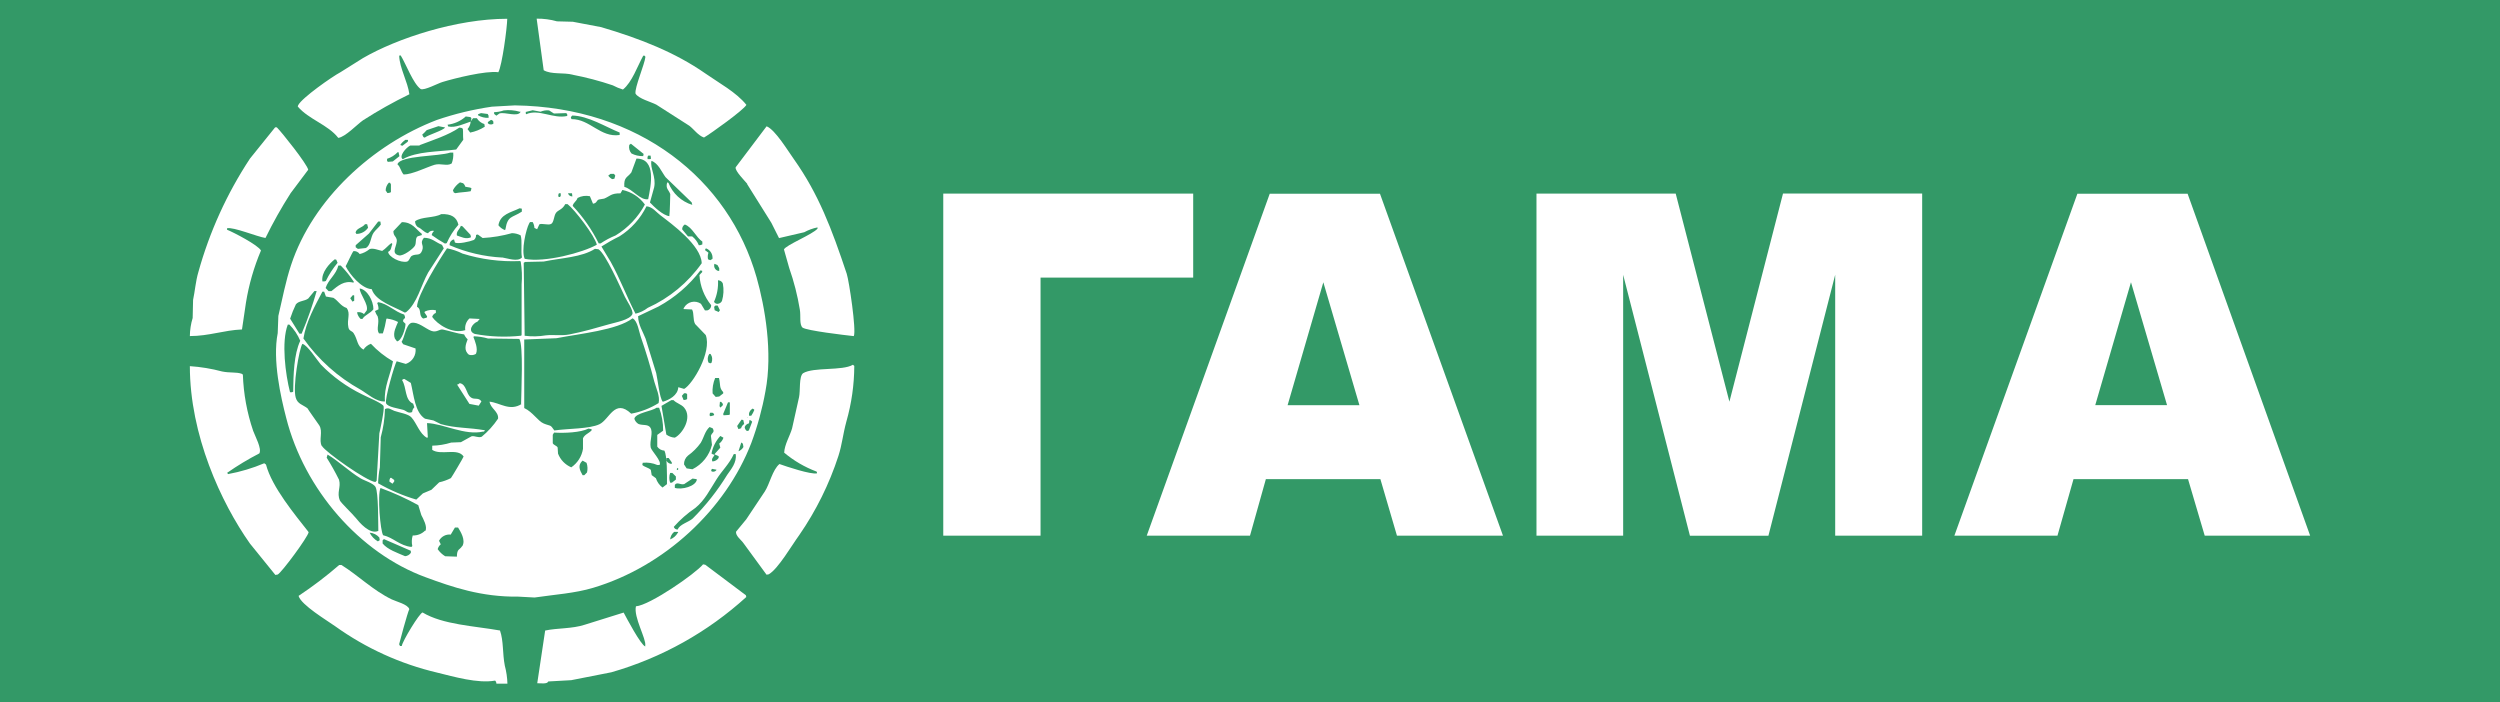<svg width="210" height="59" viewBox="0 0 210 59" fill="none" xmlns="http://www.w3.org/2000/svg">
<rect x="0" y="0" width="210" height="59" fill="#333333" stroke="none"/>
<g clip-path="url(#clip0_1320_8532)">
<path d="M228 0H-18V59H228V0Z" fill="#339967"/>
<path d="M100.228 23.318H87.406V44.996H79.234V16.263H100.228V23.318ZM183.794 40.246H174.175L172.827 44.996H164.168L174.5 16.273H183.759L194.052 44.996H185.196L183.794 40.246ZM182.032 34.032L179.002 23.707L176.001 34.032H182.032ZM115.952 40.246H106.333L105 44.996H96.326L106.658 16.273H115.918L126.25 44.996H117.344L115.952 40.246ZM114.191 34.036L111.16 23.712L108.159 34.036H114.191ZM129.059 16.263H140.759L145.27 33.742L149.772 16.258H161.462V44.996H154.156V23.082L148.547 45.001H141.954L136.345 23.082V44.996H129.064V16.263H129.059Z" fill="white"/>
<path d="M63.111 37.206C63.635 35.797 64.032 34.344 64.297 32.865C64.922 29.595 64.257 25.79 63.554 23.302C61.212 15.052 53.679 9.004 43.254 8.852L41.325 8.96C39.751 9.188 38.201 9.562 36.696 10.076C31.318 12.136 26.28 16.718 24.45 22.264C23.992 23.651 23.736 25.023 23.382 26.537L23.328 27.982C22.88 30.244 23.584 33.342 24.041 35.102C25.562 41.115 30.216 46.459 35.746 48.485C37.999 49.316 40.435 50.157 43.534 50.117L44.907 50.191C46.605 49.94 48.297 49.837 49.827 49.375C55.8 47.59 60.951 42.816 63.111 37.206ZM55.652 40.953C55.389 40.757 55.195 40.483 55.096 40.171L54.742 39.91L54.668 39.468C54.477 39.281 54.176 39.251 53.955 39.06L53.989 38.873C54.407 38.828 54.829 38.892 55.215 39.06H55.401C55.623 38.76 54.713 37.865 54.658 37.585C54.55 37.009 54.9 36.326 54.624 35.913C54.427 35.618 53.999 35.751 53.64 35.618C53.469 35.522 53.342 35.363 53.286 35.175C53.374 34.684 54.762 34.546 55.141 34.251H55.367C55.597 34.867 55.71 35.521 55.702 36.178L55.21 36.532V37.516C55.276 37.614 55.364 37.696 55.467 37.754C55.571 37.812 55.686 37.845 55.805 37.85C56.051 38.278 56.026 39.954 56.026 40.667L55.652 40.953ZM55.308 25.75C56.686 24.999 57.889 23.963 58.836 22.712L58.983 22.746V22.859C58.9 22.937 58.822 23.02 58.752 23.11C58.81 24.032 59.154 24.914 59.736 25.632C59.741 25.733 59.71 25.833 59.649 25.914C59.588 25.995 59.5 26.052 59.401 26.075H59.215L58.88 25.519C58.767 25.44 58.638 25.386 58.502 25.36C58.366 25.334 58.226 25.336 58.092 25.368C57.957 25.399 57.831 25.459 57.721 25.543C57.611 25.626 57.519 25.732 57.453 25.853L57.419 25.927V25.962L58.132 25.996C58.319 26.32 58.186 26.866 58.393 27.22L59.283 28.145C59.815 29.57 58.181 32.279 57.468 32.668L56.976 32.525C56.941 33.214 56.208 33.592 55.677 33.75C55.401 33.464 55.244 31.847 55.121 31.34L54.23 28.449C54.019 27.879 53.606 27.289 53.601 26.561L55.308 25.75ZM53.379 26.345C52.622 24.87 52.075 23.395 51.303 22.004L50.521 20.706C51.011 20.392 51.518 20.106 52.041 19.85C53.015 19.235 53.798 18.362 54.304 17.328C54.826 17.382 55.121 17.82 55.456 18.07C56.44 18.823 58.9 20.607 58.944 22.112C57.795 23.742 56.23 25.036 54.413 25.858C54.109 26.094 53.758 26.262 53.384 26.35L53.379 26.345ZM60.061 31.753H60.395C60.538 32.348 60.395 32.56 60.749 32.938V33.047L60.415 33.307L60.12 33.342L59.859 33.047C59.827 32.606 59.9 32.165 60.071 31.758L60.061 31.753ZM59.987 25.775L60.095 25.667H60.282L60.474 26.06L60.366 26.207L60.031 26.06L59.987 25.775ZM60.508 37.604L60.066 38.096L60.031 38.17L60.366 38.317V38.465C60.312 38.548 60.239 38.618 60.154 38.669C60.069 38.721 59.973 38.751 59.874 38.76H59.839C59.741 38.514 59.908 38.44 60.026 38.204C59.931 38.194 59.84 38.157 59.766 38.096C59.871 37.545 60.128 37.034 60.508 36.621L60.769 36.768C60.706 36.965 60.582 37.138 60.415 37.26L60.508 37.604ZM57.502 40.643L58.171 40.2L58.432 40.235L58.54 40.269C58.462 40.854 57.271 41.164 56.686 40.982V40.726C56.907 40.441 57.128 40.766 57.502 40.657V40.643ZM56.838 39.419L56.907 39.3L56.981 39.374L56.946 39.482H56.907L56.838 39.419ZM58.171 39.419L57.679 39.345L57.458 39.01C57.453 38.869 57.48 38.729 57.539 38.6C57.597 38.471 57.684 38.358 57.793 38.268C58.203 37.972 58.564 37.612 58.86 37.201C59.131 36.749 59.214 36.218 59.603 35.869L59.864 35.977C60.075 36.331 59.795 36.331 59.716 36.606L59.805 37.368C59.697 37.807 59.495 38.217 59.213 38.57C58.931 38.923 58.576 39.211 58.171 39.414V39.419ZM60.179 39.453V39.487C60.134 39.55 60.069 39.596 59.994 39.615C59.92 39.635 59.84 39.628 59.77 39.596L59.736 39.492L59.81 39.384L60.179 39.453ZM60.44 34.113L60.474 33.759H60.582L60.72 33.927V34.035L60.533 34.222H60.499L60.44 34.113ZM59.918 34.708L59.992 34.816L59.957 34.89L59.697 34.964L59.623 34.93C59.609 34.886 59.606 34.84 59.611 34.795C59.617 34.751 59.633 34.707 59.657 34.669H59.844L59.918 34.708ZM59.761 30.485L59.652 30.519L59.505 30.446C59.458 30.33 59.44 30.204 59.453 30.08C59.465 29.956 59.509 29.836 59.578 29.733H59.687C59.762 29.841 59.809 29.968 59.821 30.099C59.834 30.231 59.813 30.364 59.761 30.485ZM57.719 33.12V33.528C57.629 33.58 57.527 33.605 57.424 33.602L57.276 33.253L57.463 33.032H57.635L57.719 33.12ZM56.39 33.612H56.577C56.818 33.873 57.242 33.966 57.468 34.241C58.181 35.092 57.315 36.449 56.686 36.764C56.428 36.747 56.18 36.656 55.972 36.503L55.564 34.094L56.39 33.612ZM55.982 38.691V38.47H56.169L56.43 38.843V38.966C56.339 38.968 56.25 38.944 56.172 38.898C56.093 38.852 56.029 38.786 55.987 38.706L55.982 38.691ZM56.292 39.728H56.479L56.774 40.023V40.284L56.44 40.544H56.292C56.199 40.28 56.199 39.992 56.292 39.728ZM56.292 40.839L56.218 40.766C56.237 40.772 56.254 40.783 56.268 40.796C56.283 40.81 56.294 40.826 56.302 40.844L56.292 40.839ZM56.922 44.773C56.78 45.019 56.557 45.208 56.292 45.309C56.303 45.187 56.339 45.069 56.396 44.961C56.453 44.852 56.532 44.757 56.627 44.679H56.927L56.961 44.714V44.743L56.922 44.773ZM62.038 37.889L62.265 37.176C62.301 37.185 62.333 37.204 62.359 37.23C62.385 37.256 62.404 37.288 62.412 37.324L62.447 37.55C62.355 37.709 62.213 37.834 62.043 37.904L62.038 37.889ZM63.18 34.32C63.217 34.323 63.253 34.334 63.286 34.353C63.318 34.372 63.346 34.397 63.367 34.428C63.299 34.601 63.211 34.766 63.106 34.92H62.919C62.902 34.808 62.917 34.694 62.965 34.592C63.012 34.489 63.089 34.403 63.185 34.344L63.18 34.32ZM62.845 35.102C62.822 35.1 62.8 35.092 62.782 35.079C62.763 35.066 62.747 35.048 62.737 35.028L62.845 35.102ZM62.919 35.544L62.954 35.284C63 35.289 63.045 35.305 63.084 35.331C63.123 35.356 63.156 35.391 63.18 35.431L62.929 36.095C62.855 36.208 62.929 36.173 62.742 36.203C62.687 36.166 62.641 36.117 62.608 36.059C62.575 36 62.557 35.935 62.555 35.869C62.584 35.792 62.632 35.725 62.694 35.672C62.755 35.618 62.83 35.581 62.909 35.564V35.544H62.919ZM62.289 35.249L62.437 35.284L62.511 35.618C62.382 35.699 62.289 35.825 62.25 35.972L62.029 36.046L61.92 35.785L62.289 35.249ZM61.797 38.14C61.911 38.853 61.394 39.433 61.084 39.886C60.268 41.218 59.297 42.449 58.191 43.553C57.861 43.858 57.074 44.045 56.932 44.478C56.859 44.486 56.785 44.468 56.724 44.427C56.663 44.387 56.618 44.327 56.597 44.257C57.133 43.651 57.743 43.116 58.413 42.663C59.209 42.019 59.623 41.144 60.194 40.254C60.641 39.541 61.261 38.976 61.64 38.14H61.797ZM61.306 33.794V34.777L61.271 34.851L60.779 34.885L60.745 34.777L61.153 33.794H61.296H61.306ZM60.72 23.828C60.811 24.309 60.785 24.804 60.646 25.273C60.621 25.327 60.585 25.375 60.54 25.414C60.495 25.453 60.442 25.482 60.385 25.499C60.311 25.531 60.228 25.533 60.152 25.506C60.077 25.478 60.014 25.423 59.977 25.352C60.233 24.783 60.347 24.16 60.312 23.538L60.459 23.572C60.519 23.592 60.573 23.625 60.618 23.668C60.663 23.712 60.698 23.764 60.72 23.823V23.828ZM60.007 22.156L60.267 22.264L60.415 22.525V22.751H60.307C60.248 22.732 60.193 22.701 60.146 22.66C60.099 22.619 60.061 22.569 60.034 22.513C60.007 22.457 59.991 22.396 59.988 22.334C59.985 22.272 59.995 22.209 60.016 22.151L60.007 22.156ZM59.293 20.858C59.473 20.922 59.625 21.045 59.726 21.206C59.827 21.368 59.87 21.559 59.849 21.748L59.662 21.856L59.475 21.782C59.435 21.598 59.447 21.405 59.51 21.227L59.215 21.006L59.293 20.858ZM58.998 20.302V20.529C58.908 20.58 58.806 20.606 58.703 20.602C58.585 20.311 58.394 20.055 58.147 19.86H57.793L57.301 19.265C57.299 19.183 57.319 19.102 57.358 19.03C57.398 18.959 57.456 18.899 57.527 18.857C58.176 19.108 58.452 19.924 59.003 20.298L58.998 20.302ZM54.722 13.513C55.293 13.699 55.579 14.447 55.908 14.884L58.098 16.998L58.152 17.21C57.7 17.071 57.286 16.832 56.939 16.511C56.592 16.19 56.322 15.796 56.149 15.356L56.041 15.322C55.894 15.863 56.174 15.937 56.302 16.305C56.302 16.305 56.267 17.977 56.228 18.085V18.159C55.677 18.09 54.934 17.367 54.595 17.008L54.949 15.735C55.131 14.84 54.585 14.122 54.722 13.508V13.513ZM54.462 13.07H54.649L54.683 13.331L54.609 13.365H54.403C54.388 13.316 54.385 13.264 54.392 13.213C54.4 13.162 54.419 13.113 54.447 13.07H54.462ZM52.848 12.18L52.996 12.072L54.063 12.928L54.029 13.114C53.687 13.124 53.349 13.048 53.045 12.893C52.96 12.797 52.899 12.682 52.867 12.559C52.834 12.435 52.831 12.305 52.858 12.18H52.848ZM53.035 14.481L53.463 13.321C55.151 13.321 54.678 15.587 54.447 16.733C53.797 16.856 53.119 15.877 52.444 15.696C52.386 14.85 52.705 14.929 53.035 14.481ZM52.282 15.956C53.042 16.116 53.715 16.552 54.171 17.18C53.597 18.249 52.748 19.145 51.712 19.776C51.27 19.956 50.848 20.18 50.452 20.445H50.294C49.724 19.293 48.986 18.231 48.105 17.294C48.179 16.979 48.41 16.939 48.514 16.63C48.832 16.461 49.199 16.409 49.552 16.482L49.812 17.112C50.167 17.053 50.068 16.856 50.304 16.758L50.747 16.684C51.239 16.487 51.318 16.227 52.12 16.241L52.282 15.956ZM51.096 14.752L51.283 14.604H51.574L51.682 14.752L51.608 15.012L51.421 15.047C51.29 14.975 51.178 14.874 51.092 14.752H51.096ZM48.046 9.707C49.379 9.707 50.929 10.69 52.051 11.133V11.339C50.437 11.58 49.556 9.992 48.007 10.007C47.928 9.835 47.928 9.864 48.046 9.732V9.707ZM47.712 16.232H48.046L48.081 16.497C48.006 16.502 47.931 16.484 47.867 16.444C47.804 16.404 47.754 16.345 47.726 16.276V16.266L47.712 16.232ZM44.149 9.407L44.745 9.26L45.409 9.383C45.633 9.284 45.879 9.246 46.122 9.274L46.531 9.535L47.569 9.501L47.648 9.604V9.741C46.481 10.012 45.256 9.122 44.203 9.594L44.169 9.56V9.437L44.149 9.407ZM47.101 16.232V16.458C47.013 16.581 47.062 16.556 46.914 16.531C46.898 16.483 46.893 16.431 46.899 16.38C46.905 16.329 46.922 16.28 46.949 16.236H47.096L47.101 16.232ZM39.436 26.748C39.301 26.87 39.198 27.024 39.136 27.196C39.074 27.367 39.056 27.551 39.082 27.732C37.98 28.086 36.735 27.24 36.302 26.62C36.323 26.544 36.362 26.473 36.416 26.415C36.47 26.357 36.537 26.313 36.612 26.286V26.06C36.3 25.995 35.976 26.033 35.687 26.168L35.653 26.242L35.879 26.576L35.844 26.684L35.549 26.758C35.131 26.517 35.451 25.976 35.028 25.775C35.028 24.791 36.996 21.669 37.552 20.858C38.003 20.947 38.44 21.095 38.851 21.301C40.409 21.788 42.041 22.001 43.672 21.93L43.741 21.964C43.843 22.602 43.867 23.249 43.815 23.892V28.125L43.78 28.199C42.481 28.34 41.169 28.29 39.884 28.051C39.229 27.81 39.712 27.151 40.11 27.014L40.297 26.793L39.436 26.748ZM35.948 19.595C35.569 19.501 35.456 19.216 35.092 19.073C35.018 19.015 34.959 18.94 34.921 18.855C34.882 18.769 34.865 18.675 34.87 18.582C35.407 18.188 36.474 18.321 37.06 17.987C37.916 17.952 38.364 18.247 38.506 18.877C38.1 19.339 37.769 19.862 37.522 20.425L37.375 20.46C36.991 20.243 36.62 20.005 36.263 19.747C36.286 19.618 36.352 19.5 36.45 19.413V19.393C36.356 19.37 36.258 19.377 36.169 19.413C36.079 19.45 36.004 19.513 35.953 19.595H35.948ZM33.311 20.086C33.242 19.826 33.045 19.811 33.045 19.413L33.758 18.66C34.644 18.66 34.915 19.236 35.431 19.644V19.747L35.077 19.855C34.865 20.017 34.988 20.381 34.855 20.637C34.723 20.892 33.871 21.527 33.522 21.453C32.735 21.286 33.448 20.578 33.316 20.081L33.311 20.086ZM38.231 16.222L38.117 16.168L38.044 15.981C38.185 15.714 38.39 15.487 38.639 15.317L38.9 15.391C38.989 15.469 39.054 15.572 39.087 15.686L39.495 15.759L39.603 15.809L39.569 15.956L39.535 16.064C39.102 16.148 38.673 16.143 38.25 16.227L38.231 16.222ZM39.564 19.929C39.131 20.135 38.718 19.885 38.378 19.781C38.309 19.427 38.605 19.29 38.713 18.965L38.855 19.014L39.52 19.727L39.564 19.929ZM37.931 13.734C37.552 13.985 37.025 13.694 36.504 13.842C35.835 14.044 34.609 14.663 33.906 14.658C33.67 14.407 33.65 14.029 33.384 13.803C33.611 13.05 36.863 13.149 37.812 12.819H38.073C38.099 13.136 38.052 13.454 37.935 13.749L37.931 13.734ZM42.196 21.635C40.67 21.557 39.17 21.205 37.768 20.598C37.759 20.519 37.772 20.439 37.805 20.367C37.837 20.295 37.89 20.234 37.955 20.189C37.979 20.164 38.008 20.145 38.041 20.132C38.073 20.119 38.108 20.114 38.142 20.116L38.216 20.376C38.496 20.514 39.451 20.298 39.81 20.155C39.872 20.104 39.92 20.039 39.951 19.965C39.982 19.892 39.994 19.812 39.987 19.732L40.135 19.698L40.543 19.993C41.376 19.947 42.2 19.811 43.003 19.585C43.259 19.588 43.51 19.652 43.736 19.771C43.884 20.263 43.736 21.094 43.844 21.625C43.49 22.028 42.624 21.689 42.176 21.625L42.196 21.635ZM43.83 17.78C42.998 18.321 42.644 18.1 42.457 19.255L42.422 19.329C42.201 19.25 42.008 19.108 41.867 18.921C42.019 17.987 42.91 17.854 43.648 17.495L43.834 17.529V17.77L43.83 17.78ZM41.483 9.422C41.766 9.42 42.047 9.37 42.314 9.274C42.761 9.22 43.215 9.257 43.648 9.383H43.736C43.51 9.874 42.422 9.383 41.955 9.53L41.694 9.717L41.507 9.569V9.422H41.478H41.483ZM41.335 10.1C41.458 10.184 41.443 10.194 41.443 10.395C41.391 10.428 41.332 10.447 41.27 10.453C41.209 10.459 41.147 10.451 41.089 10.43L40.981 10.356V10.253L41.247 10.066L41.335 10.1ZM40.15 9.609C40.233 9.564 40.32 9.528 40.41 9.501L40.966 9.574L41.04 9.712V9.899C40.728 9.916 40.417 9.839 40.15 9.678V9.638V9.609ZM39.111 9.781L39.515 9.835C39.657 9.948 39.584 9.973 39.549 10.189L39.736 9.928H40.056C40.198 10.164 40.422 10.339 40.686 10.42L40.72 10.646C40.345 10.883 39.93 11.05 39.495 11.138L39.274 10.843C39.429 10.669 39.521 10.447 39.535 10.213C38.934 10.41 38.26 10.759 37.645 10.622L37.596 10.474C38.154 10.409 38.679 10.176 39.102 9.805L39.111 9.781ZM35.844 10.931L36.828 10.597L37.384 10.705C37.276 10.946 35.958 11.33 35.677 11.561L35.569 11.516L35.466 11.31C35.592 11.201 35.711 11.083 35.82 10.956L35.844 10.931ZM35.254 12.19C36.322 11.782 37.684 11.349 38.59 10.715L38.777 10.749L38.88 10.818C38.914 11.133 38.88 11.393 38.914 11.743L38.319 12.559C36.809 12.755 35.013 12.696 33.832 13.375C33.478 13.134 34.108 12.392 34.462 12.224H35.244L35.254 12.19ZM34.029 11.748H34.255L34.28 11.802L34.245 11.91L33.803 12.244L33.694 12.21L33.621 12.175C33.728 12.018 33.863 11.882 34.019 11.772L34.029 11.748ZM32.509 13.341C32.849 13.233 33.157 13.042 33.404 12.785H33.478L33.552 13.119L32.996 13.562L32.587 13.596L32.514 13.522V13.375L32.509 13.341ZM32.656 15.347H32.764L32.838 15.494V16.143C32.749 16.194 32.647 16.22 32.543 16.217L32.395 15.995C32.4 15.757 32.493 15.529 32.656 15.356V15.347ZM31.766 18.611H31.953L31.987 18.867C31.815 19.118 31.554 19.304 31.392 19.535C31.111 19.929 31.161 20.602 30.728 20.834L30.063 20.907L29.877 20.77V20.598L30.993 19.614L31.766 18.611ZM30.654 18.832H30.841L30.919 19.127C30.811 19.288 30.664 19.42 30.493 19.511C30.321 19.602 30.13 19.649 29.936 19.649L29.867 19.535C29.936 19.157 30.467 19.127 30.669 18.823L30.654 18.832ZM29.67 21.094C29.775 21.081 29.881 21.097 29.977 21.14C30.074 21.184 30.156 21.253 30.216 21.34C30.517 21.27 30.796 21.13 31.033 20.932C31.318 20.799 31.81 21.02 32.1 21.079C32.415 20.883 32.592 20.617 32.883 20.416L32.956 20.489C32.843 20.765 32.888 21.015 32.602 21.158C32.637 21.576 33.64 22.107 34.196 21.974C34.423 21.876 34.413 21.591 34.605 21.483C34.998 21.281 35.269 21.546 35.461 21.04C35.653 20.534 35.21 20.47 35.608 19.973C36.297 19.973 36.592 20.366 37.129 20.568L37.276 20.863L35.967 22.889C35.367 23.956 35.047 25.48 34.113 26.222L34.004 26.257C33.129 25.765 31.544 25.308 31.225 24.29C30.369 24.246 29.384 23.061 29.035 22.363C29.129 22.22 29.591 21.188 29.68 21.114L29.67 21.094ZM32.528 26.748L32.455 26.783C32.389 27.198 32.291 27.607 32.159 28.007H31.835C31.579 27.623 31.899 27.142 31.726 26.581C31.627 26.443 31.551 26.291 31.5 26.129L31.795 25.981C31.797 25.802 31.76 25.624 31.687 25.46L31.761 25.386C32.543 25.49 33.163 26.193 33.95 26.424C34.002 26.513 34.027 26.616 34.024 26.719L33.916 26.793C33.788 27.033 33.881 27.004 34.063 27.201C34.063 27.614 33.734 28.626 33.35 28.676L33.168 28.435C32.971 27.943 33.311 27.368 33.429 27.063V27.043C33.151 26.898 32.849 26.805 32.538 26.768L32.528 26.748ZM32.337 33.72C31.623 33.784 30.816 33.037 30.295 32.737C28.389 31.683 26.745 30.212 25.488 28.435C25.709 27.009 26.472 25.662 27.082 24.501H27.23L27.377 24.909L28.007 25.018C28.405 25.259 28.612 25.706 29.119 25.873C29.473 26.365 29.119 26.807 29.266 27.505C29.335 27.83 29.576 27.776 29.709 27.997C30.063 28.548 29.965 29.035 30.526 29.369C30.679 29.143 30.9 28.971 31.156 28.877C31.697 29.458 32.322 29.955 33.011 30.352C32.814 31.429 32.228 32.54 32.337 33.725V33.72ZM29.419 25.047L29.645 24.787L29.753 24.821V25.263L29.606 25.337L29.419 25.047ZM30.216 24.231C30.851 24.324 31.367 25.268 31.367 25.976C31.111 26.33 30.654 26.443 30.442 26.793H30.295C30.145 26.654 30.041 26.471 30 26.271V26.232C30.1 26.212 30.204 26.214 30.304 26.24C30.404 26.265 30.497 26.313 30.575 26.38L30.801 26.084C30.983 25.568 30.216 24.708 30.216 24.231ZM28.622 22.304C29.031 22.724 29.4 23.181 29.724 23.67L29.689 23.744C28.907 23.538 28.381 24.01 27.835 24.457H27.603L27.352 24.192C27.574 23.479 28.243 23.076 28.42 22.304H28.607H28.622ZM28.13 21.782L28.248 21.817L28.356 22.077C27.967 22.543 27.636 23.055 27.372 23.602L27.264 23.636H27.082C26.964 22.889 27.682 22.127 28.12 21.782H28.13ZM24.853 25.568C25.094 25.259 25.567 25.313 25.891 25.077L26.413 24.447H26.6C26.261 25.632 25.852 26.797 25.375 27.933L25.34 28.027H25.153L24.371 26.768C24.505 26.358 24.666 25.957 24.853 25.568ZM24.361 32.943C23.982 31.468 23.618 28.725 24.174 27.269H24.312C24.699 27.659 25.008 28.12 25.222 28.626C24.686 29.757 24.646 31.473 24.627 32.899C24.591 32.925 24.55 32.942 24.506 32.95C24.463 32.958 24.418 32.955 24.376 32.943H24.361ZM27.033 37.467C26.757 36.975 27.156 36.247 26.811 35.721C26.742 35.613 25.827 34.335 25.827 34.295C25.419 33.986 24.996 33.941 24.843 33.405C24.573 32.55 25.124 29.315 25.399 28.882C25.852 29.005 26.619 30.244 26.959 30.628C27.956 31.649 29.12 32.492 30.403 33.12C30.757 33.312 32.051 33.833 32.218 34.104C32.312 34.394 31.948 36.016 31.864 36.405L31.638 40.382L31.53 40.49C30.801 40.422 27.348 37.978 27.047 37.467H27.033ZM29.852 43.47C29.64 43.194 28.627 42.226 28.553 42.044C28.263 41.38 28.661 40.928 28.479 40.299C28.165 39.664 27.818 39.045 27.441 38.445L27.515 38.184C28.41 38.711 29.335 39.61 30.295 40.185C30.61 40.377 31.402 40.594 31.554 40.928C31.79 41.42 31.761 43.799 31.78 44.596C31.052 44.925 30.186 43.883 29.852 43.465V43.47ZM31.741 45.476C31.444 45.304 31.203 45.049 31.047 44.743C31.363 44.766 31.657 44.913 31.864 45.151L31.899 45.377L31.741 45.476ZM34.521 46.425C34.467 46.508 34.395 46.578 34.309 46.63C34.224 46.681 34.128 46.712 34.029 46.72C33.389 46.444 32.553 46.164 32.14 45.653V45.392L32.248 45.284L34.511 46.267V46.41L34.521 46.425ZM35.707 44.571C35.571 44.707 35.409 44.813 35.23 44.884C35.052 44.954 34.86 44.986 34.669 44.979C34.579 45.268 34.568 45.575 34.634 45.869L34.56 45.943C33.576 45.845 33.045 45.156 32.184 44.96C31.943 44.606 31.692 41.562 31.963 40.992C33.056 41.39 34.117 41.871 35.136 42.432L35.392 43.268C35.539 43.558 35.933 44.252 35.726 44.606L35.707 44.571ZM38.821 45.869C38.605 46.223 38.388 46.066 38.378 46.759L37.394 46.725C37.145 46.573 36.93 46.37 36.764 46.13C36.806 45.97 36.897 45.827 37.025 45.722L36.878 45.427C36.97 45.251 37.113 45.107 37.289 45.014C37.464 44.92 37.664 44.883 37.862 44.906L38.216 44.311H38.477C38.678 44.645 39.141 45.358 38.831 45.884L38.821 45.869ZM43.83 33.927C42.816 34.576 42.014 33.833 41.124 33.74C41.188 34.3 41.906 34.571 41.837 35.166C41.456 35.736 40.993 36.248 40.464 36.685C40.164 36.808 39.879 36.582 39.608 36.65L38.718 37.142L37.901 37.176C37.384 37.337 36.848 37.425 36.307 37.437V37.791C37.05 38.283 38.442 37.594 38.944 38.347C38.944 38.401 37.921 40.127 37.876 40.161C37.565 40.321 37.234 40.44 36.892 40.515L36.238 41.144L35.525 41.444L34.969 41.965C33.849 41.636 32.773 41.175 31.761 40.594C31.773 40.146 31.822 39.7 31.908 39.261L31.982 36.739C32.196 35.965 32.315 35.167 32.337 34.364C32.642 34.202 32.828 34.399 33.119 34.512C33.517 34.659 34.304 34.762 34.565 35.067C35.008 35.559 35.244 36.439 35.864 36.773L35.938 36.739L35.874 35.618V35.539C37.261 35.588 39.047 36.606 40.587 36.252H40.661L40.735 36.144C39.387 35.903 38.275 35.982 37.025 35.623L36.41 35.318L35.697 35.17C34.855 34.635 34.762 33.204 34.511 32.166L33.965 31.832C33.798 31.866 33.857 31.832 33.778 31.94C34.172 32.565 33.98 33.602 34.703 33.907L34.806 34.207C34.697 34.316 34.631 34.461 34.619 34.615C34.265 34.762 34.157 34.517 33.876 34.428C33.498 34.31 32.558 34.202 32.43 33.873C32.302 33.543 33.143 30.618 33.321 30.347L34.088 30.569C34.353 30.48 34.58 30.302 34.728 30.065C34.877 29.829 34.94 29.548 34.905 29.27L33.867 28.916L33.734 28.715C33.995 28.336 34.088 27.289 34.55 27.122C35.106 26.999 35.751 27.614 36.223 27.791C36.696 27.968 36.912 27.619 37.207 27.682C37.783 27.8 38.329 28.007 38.988 28.09C39.055 28.247 39.156 28.386 39.283 28.499C39.121 28.926 38.929 29.433 39.392 29.797C39.564 29.851 39.75 29.839 39.913 29.762C39.947 29.75 39.975 29.725 39.992 29.693C40.164 29.27 39.889 28.626 39.771 28.322L39.805 28.248C40.206 28.261 40.605 28.324 40.991 28.435L43.589 28.469H43.623C43.977 28.961 43.785 32.924 43.771 33.941L43.83 33.927ZM44.445 18.778L44.518 18.655H44.745C44.833 18.805 44.884 18.974 44.892 19.147L45.119 19.255L45.306 18.847C45.517 18.734 46.044 18.941 46.29 18.813C46.536 18.685 46.516 18.149 46.698 17.888C46.88 17.628 47.239 17.623 47.48 17.146H47.672C48.248 17.579 49.97 19.811 50.132 20.558C48.971 21.212 45.753 22.082 44.076 21.743C43.761 21.065 44.189 19.26 44.445 18.778ZM44.11 22.004L45.67 21.969C47.146 21.664 48.877 21.615 49.975 20.902L50.27 20.937C50.86 21.291 52.115 24.142 52.494 24.939C52.646 25.268 53.207 26.04 53.123 26.384C52.897 26.876 51.746 27.068 51.156 27.24C50.132 27.535 48.937 27.879 47.82 28.095C47.136 28.223 46.477 28.095 45.852 28.169C45.263 28.268 44.663 28.28 44.071 28.204L43.992 22.077L44.11 22.004ZM45.67 35.574C45.178 35.367 44.76 34.615 44.036 34.276V28.518L46.742 28.41C48.71 28.027 51.834 27.732 53.138 26.738C53.571 26.965 53.67 27.869 53.852 28.371C54.255 29.536 54.614 30.711 54.968 32.078C55.096 32.57 55.461 33.287 55.323 33.858C54.618 34.297 53.837 34.599 53.02 34.748C51.633 33.435 51.195 35.239 50.349 35.638C49.502 36.036 47.702 35.992 46.565 36.159C46.201 35.613 46.27 35.824 45.67 35.574ZM49.306 39.689L49.084 39.915H48.937C48.686 39.477 48.508 39.079 48.937 38.691L49.271 38.878C49.363 39.142 49.375 39.428 49.306 39.699V39.689ZM48.971 36.813V37.703C48.921 38.015 48.808 38.313 48.639 38.58C48.469 38.847 48.248 39.077 47.987 39.256C47.734 39.149 47.505 38.991 47.314 38.794C47.123 38.596 46.974 38.362 46.875 38.106L46.841 37.585C46.747 37.422 46.526 37.408 46.432 37.231V36.523L46.541 36.336C47.411 36.395 48.764 36.336 49.434 36.001L49.62 36.036L49.729 36.1C49.537 36.385 49.128 36.459 48.971 36.813ZM39.544 33.371C39.151 33.096 39.19 32.279 38.619 32.186L38.472 32.294H38.388L39.431 33.927L40.213 34.074L40.44 33.72C40.199 33.351 39.874 33.607 39.564 33.391L39.544 33.371ZM32.779 40.151C32.728 40.241 32.702 40.343 32.706 40.446L32.966 40.633L33.114 40.446V40.318L32.853 40.131L32.779 40.151Z" fill="white"/>
<path d="M28.415 11.582C29.001 11.513 30.014 10.437 30.491 10.107C31.746 9.301 33.047 8.571 34.388 7.919C34.245 6.852 33.571 5.731 33.532 4.694L33.566 4.66H33.66C34.103 5.373 34.703 7.02 35.333 7.477C35.633 7.629 36.809 6.985 37.188 6.882C38.172 6.582 40.799 5.923 41.862 6.066C42.176 5.491 42.59 2.393 42.609 1.577C38.334 1.577 33.35 3.224 30.496 4.876L28.607 6.061C27.894 6.439 25.355 8.219 25.045 8.839L25.011 8.947C25.926 10.029 27.554 10.471 28.415 11.582ZM48.095 6.277C49.239 6.497 50.367 6.794 51.47 7.167C51.744 7.313 52.03 7.431 52.327 7.521C53.094 6.907 53.547 5.554 54.034 4.674H54.142L54.216 4.773C54.152 5.407 53.291 7.374 53.384 7.865C53.645 8.293 54.673 8.554 55.131 8.79L57.911 10.569C58.289 10.86 58.644 11.386 59.136 11.553C59.682 11.238 62.476 9.237 62.698 8.809C61.842 7.742 60.39 6.97 59.254 6.174C56.75 4.424 53.798 3.249 50.501 2.28L48.12 1.828L46.787 1.793C46.232 1.635 45.656 1.559 45.079 1.567L45.67 5.899C46.334 6.277 47.293 6.071 48.12 6.277H48.095ZM62.752 15.452L64.794 18.716L65.438 20L67.554 19.508C67.904 19.317 68.28 19.18 68.671 19.1V19.208C68.243 19.7 66.014 20.585 65.852 20.953L66.294 22.512C66.692 23.646 66.99 24.812 67.185 25.998C67.283 26.534 67.126 27.242 67.411 27.517C67.765 27.778 70.998 28.156 71.687 28.23H71.721C71.942 27.738 71.323 23.604 71.126 22.999C69.866 19.223 68.759 16.297 66.698 13.387C66.206 12.708 65.123 10.894 64.395 10.609L61.797 14.05C61.704 14.345 62.614 15.24 62.777 15.452H62.752ZM20.661 25.418C20.905 23.914 21.328 22.445 21.921 21.042C21.685 20.59 19.633 19.523 19.072 19.297V19.174C19.604 19.046 21.611 19.887 22.3 19.99C22.933 18.695 23.639 17.438 24.415 16.224L25.891 14.257C25.783 13.765 23.687 11.13 23.254 10.697H23.111L20.996 13.323C19.063 16.257 17.6 19.476 16.661 22.861C16.44 23.599 16.371 24.484 16.219 25.192L16.184 26.711C16.033 27.203 15.954 27.715 15.948 28.23C17.557 28.23 18.797 27.738 20.327 27.674L20.661 25.418ZM71.647 30.639C70.752 31.17 68.336 30.816 67.456 31.352C67.101 31.628 67.239 32.827 67.121 33.358L66.535 35.984C66.363 36.598 65.901 37.331 65.871 38.024C66.681 38.705 67.601 39.242 68.592 39.612L68.626 39.686V39.76C68.134 39.883 66.043 39.184 65.473 38.978C64.887 39.47 64.661 40.635 64.248 41.279L62.688 43.619L61.832 44.657C61.768 45.011 62.285 45.37 62.462 45.64L64.39 48.275L64.577 48.241C65.365 47.794 66.545 45.748 67.141 44.942C68.552 42.898 69.659 40.661 70.427 38.299C70.742 37.316 70.801 36.49 71.096 35.408C71.53 33.889 71.754 32.318 71.76 30.738L71.647 30.639ZM22.344 39.022L22.196 38.914C21.219 39.327 20.2 39.632 19.156 39.824L19.082 39.715C19.947 39.112 20.851 38.566 21.788 38.083C22.005 37.675 21.434 36.657 21.267 36.195C20.747 34.669 20.456 33.076 20.401 31.465L20.292 31.392C19.835 31.239 19.308 31.337 18.659 31.205C17.772 30.968 16.864 30.818 15.948 30.757C15.948 36.539 18.561 42.208 20.996 45.66L23.131 48.295L23.328 48.261C23.663 48.089 25.867 45.114 25.926 44.701C24.804 43.265 22.836 40.915 22.344 39.022ZM59.244 47.44L59.057 47.405C58.417 48.187 54.575 50.847 53.419 50.93C53.202 51.825 54.304 53.679 54.201 54.229V54.303C53.822 54.17 52.632 51.919 52.386 51.456L49.129 52.474C48.061 52.828 46.811 52.745 45.793 52.966L45.129 57.391C45.434 57.391 45.975 57.479 46.053 57.243L47.982 57.135L51.357 56.471C55.57 55.261 59.447 53.098 62.688 50.149L62.654 50.001L59.244 47.44ZM42.024 52.966C39.82 52.577 37.202 52.474 35.495 51.447C35.234 51.496 33.793 53.875 33.749 54.264H33.601L33.527 54.116C33.527 54.067 34.241 51.427 34.383 51.166C34.25 50.758 33.281 50.532 32.907 50.35C31.328 49.588 30.103 48.344 28.681 47.459H28.494C27.412 48.396 26.272 49.263 25.079 50.055C25.296 50.822 27.471 52.115 28.159 52.607C30.734 54.453 33.646 55.776 36.73 56.501C38.088 56.83 40.12 57.435 41.591 57.17C41.659 57.239 41.698 57.333 41.699 57.43H42.624C42.609 56.917 42.535 56.407 42.403 55.911C42.201 54.873 42.309 53.851 41.999 52.961L42.024 52.966Z" fill="white"/>
</g>
<defs>
<clipPath id="clip0_1320_8532">
<rect width="246" height="59" fill="white" transform="translate(-18)"/>
</clipPath>
</defs>
</svg>
